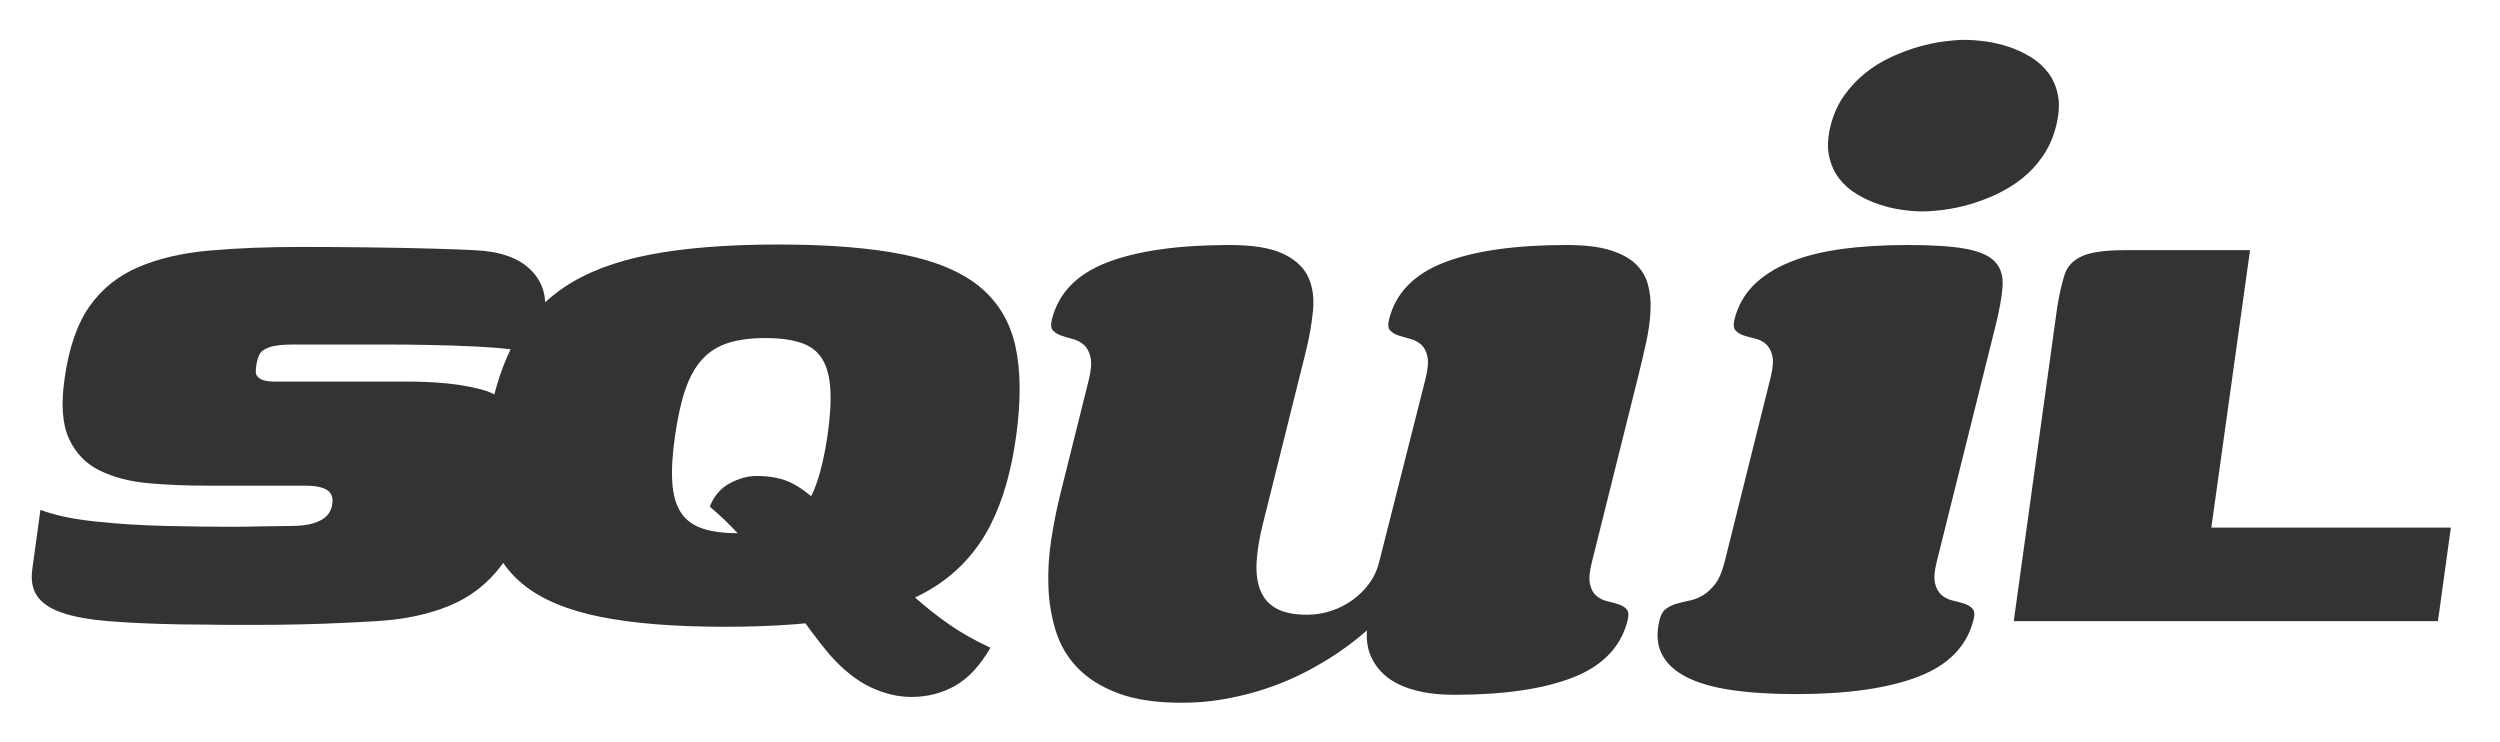 <svg viewBox="0 0 310 92" xmlns="http://www.w3.org/2000/svg">
  <defs></defs>
  <path d="M 5.013 63.22 C 6.746 63.887 9.03 64.37 11.863 64.67 C 14.696 64.97 17.63 65.154 20.663 65.22 C 23.696 65.287 26.413 65.32 28.813 65.32 C 29.746 65.32 30.963 65.304 32.463 65.27 C 33.963 65.237 35.146 65.22 36.013 65.22 C 37.213 65.22 38.18 65.104 38.913 64.87 C 39.646 64.637 40.196 64.32 40.563 63.92 C 40.93 63.52 41.146 63.02 41.213 62.42 C 41.28 61.954 41.213 61.554 41.013 61.22 C 40.813 60.887 40.446 60.637 39.913 60.47 C 39.38 60.304 38.68 60.22 37.813 60.22 C 37.213 60.22 36.48 60.22 35.613 60.22 C 34.746 60.22 33.53 60.22 31.963 60.22 C 30.396 60.22 28.213 60.22 25.413 60.22 C 23.013 60.22 20.68 60.12 18.413 59.92 C 16.146 59.72 14.146 59.204 12.413 58.37 C 10.68 57.537 9.396 56.22 8.563 54.42 C 7.73 52.62 7.546 50.12 8.013 46.92 C 8.546 43.12 9.58 40.137 11.113 37.97 C 12.646 35.804 14.663 34.187 17.163 33.12 C 19.663 32.054 22.596 31.37 25.963 31.07 C 29.33 30.77 33.113 30.62 37.313 30.62 C 39.846 30.62 42.53 30.637 45.363 30.67 C 48.196 30.704 50.83 30.754 53.263 30.82 C 55.696 30.887 57.546 30.954 58.813 31.02 C 61.946 31.154 64.263 31.954 65.763 33.42 C 67.263 34.887 67.846 36.72 67.513 38.92 C 67.513 39.187 67.446 39.737 67.313 40.57 C 67.18 41.404 67.063 42.204 66.963 42.97 C 66.863 43.737 66.813 44.154 66.813 44.22 C 66.48 43.887 65.596 43.62 64.163 43.42 C 62.73 43.22 61.013 43.07 59.013 42.97 C 57.013 42.87 55.013 42.804 53.013 42.77 C 51.013 42.737 49.246 42.72 47.713 42.72 L 36.413 42.72 C 35.013 42.72 33.996 42.837 33.363 43.07 C 32.73 43.304 32.33 43.604 32.163 43.97 C 31.996 44.337 31.88 44.72 31.813 45.12 C 31.746 45.454 31.713 45.787 31.713 46.12 C 31.713 46.454 31.896 46.737 32.263 46.97 C 32.63 47.204 33.246 47.32 34.113 47.32 C 39.246 47.32 43.213 47.32 46.013 47.32 C 48.813 47.32 50.346 47.32 50.613 47.32 C 54.08 47.32 57.013 47.62 59.413 48.22 C 61.813 48.82 63.58 50.104 64.713 52.07 C 65.846 54.037 66.113 57.054 65.513 61.12 C 64.98 64.854 63.863 67.854 62.163 70.12 C 60.463 72.387 58.313 74.054 55.713 75.12 C 53.113 76.187 50.113 76.82 46.713 77.02 C 42.313 77.287 38.196 77.437 34.363 77.47 C 30.53 77.504 26.446 77.487 22.113 77.42 C 18.713 77.354 15.813 77.22 13.413 77.02 C 11.013 76.82 9.096 76.47 7.663 75.97 C 6.23 75.47 5.213 74.787 4.613 73.92 C 4.013 73.054 3.813 71.92 4.013 70.52 L 5.013 63.22 Z M 89.91 77.72 C 83.643 77.72 78.46 77.304 74.36 76.47 C 70.26 75.637 67.077 74.287 64.81 72.42 C 62.543 70.554 61.077 68.12 60.41 65.12 C 59.743 62.12 59.71 58.42 60.31 54.02 C 60.91 49.62 61.977 45.92 63.51 42.92 C 65.043 39.92 67.193 37.487 69.96 35.62 C 72.727 33.754 76.277 32.404 80.61 31.57 C 84.943 30.737 90.243 30.32 96.51 30.32 C 102.777 30.32 107.96 30.737 112.06 31.57 C 116.16 32.404 119.327 33.754 121.56 35.62 C 123.793 37.487 125.243 39.92 125.91 42.92 C 126.577 45.92 126.61 49.62 126.01 54.02 C 125.41 58.42 124.343 62.12 122.81 65.12 C 121.277 68.12 119.143 70.554 116.41 72.42 C 113.677 74.287 110.143 75.637 105.81 76.47 C 101.477 77.304 96.177 77.72 89.91 77.72 Z M 91.51 66.12 C 93.31 66.12 94.843 65.92 96.11 65.52 C 97.377 65.12 98.427 64.454 99.26 63.52 C 100.093 62.587 100.777 61.337 101.31 59.77 C 101.843 58.204 102.277 56.287 102.61 54.02 C 102.943 51.687 103.06 49.754 102.96 48.22 C 102.86 46.687 102.527 45.454 101.96 44.52 C 101.393 43.587 100.527 42.92 99.36 42.52 C 98.193 42.12 96.71 41.92 94.91 41.92 C 93.11 41.92 91.577 42.12 90.31 42.52 C 89.043 42.92 87.977 43.587 87.11 44.52 C 86.243 45.454 85.543 46.687 85.01 48.22 C 84.477 49.754 84.043 51.687 83.71 54.02 C 83.377 56.287 83.26 58.204 83.36 59.77 C 83.46 61.337 83.81 62.587 84.41 63.52 C 85.01 64.454 85.893 65.12 87.06 65.52 C 88.227 65.92 89.71 66.12 91.51 66.12 Z M 113.01 86.42 C 111.343 86.42 109.66 86.02 107.96 85.22 C 106.26 84.42 104.577 83.087 102.91 81.22 C 102.177 80.354 101.377 79.337 100.51 78.17 C 99.643 77.004 98.76 75.754 97.86 74.42 C 96.96 73.087 95.993 71.72 94.96 70.32 C 93.927 68.92 92.827 67.587 91.66 66.32 C 90.493 65.054 89.277 63.887 88.01 62.82 C 88.543 61.487 89.377 60.52 90.51 59.92 C 91.643 59.32 92.743 59.02 93.81 59.02 C 95.277 59.02 96.56 59.237 97.66 59.67 C 98.76 60.104 100.077 61.02 101.61 62.42 C 103.343 63.954 104.877 65.404 106.21 66.77 C 107.543 68.137 108.793 69.437 109.96 70.67 C 111.127 71.904 112.327 73.07 113.56 74.17 C 114.793 75.27 116.143 76.337 117.61 77.37 C 119.077 78.404 120.81 79.387 122.81 80.32 C 121.543 82.52 120.093 84.087 118.46 85.02 C 116.827 85.954 115.01 86.42 113.01 86.42 Z M 279.006 31.02 L 274.206 65.42 L 303.906 65.42 L 302.306 77.02 L 249.706 77.02 L 255.106 38.02 C 255.373 36.42 255.673 35.104 256.006 34.07 C 256.339 33.037 257.056 32.27 258.156 31.77 C 259.256 31.27 261.039 31.02 263.506 31.02 L 279.006 31.02 Z" style="fill: rgb(51, 51, 51); white-space: pre;"></path>
  <path d="M 176.777 46.923 C 177.07 45.749 177.141 44.833 176.99 44.173 C 176.839 43.515 176.569 43.021 176.178 42.691 C 175.787 42.362 175.336 42.133 174.824 42.004 C 174.312 41.875 173.837 41.739 173.4 41.595 C 172.963 41.453 172.621 41.245 172.374 40.972 C 172.127 40.7 172.082 40.249 172.239 39.619 C 173.053 36.353 175.331 33.997 179.072 32.55 C 182.813 31.104 187.877 30.381 194.265 30.381 C 196.414 30.381 198.168 30.582 199.529 30.982 C 200.89 31.384 201.961 31.942 202.742 32.658 C 203.523 33.374 204.054 34.234 204.334 35.236 C 204.614 36.239 204.724 37.349 204.663 38.566 C 204.603 39.784 204.423 41.08 204.124 42.455 C 203.824 43.83 203.488 45.262 203.117 46.752 L 197.374 69.783 C 197.089 70.929 197.018 71.817 197.161 72.447 C 197.305 73.077 197.572 73.557 197.963 73.886 C 198.353 74.216 198.799 74.438 199.3 74.552 C 199.802 74.667 200.271 74.796 200.708 74.939 C 201.145 75.083 201.48 75.29 201.713 75.562 C 201.946 75.834 201.983 76.286 201.826 76.916 C 201.012 80.182 198.77 82.538 195.101 83.984 C 191.432 85.431 186.518 86.154 180.359 86.154 C 178.841 86.154 177.523 86.04 176.406 85.81 C 175.289 85.581 174.339 85.28 173.558 84.908 C 172.777 84.536 172.131 84.113 171.619 83.64 C 171.106 83.168 170.699 82.674 170.398 82.158 C 169.681 81.012 169.383 79.68 169.504 78.162 C 167.593 79.852 165.457 81.356 163.094 82.673 C 162.092 83.247 160.981 83.798 159.76 84.328 C 158.539 84.858 157.233 85.331 155.84 85.746 C 154.447 86.162 152.967 86.498 151.398 86.756 C 149.83 87.014 148.201 87.142 146.511 87.142 C 143.36 87.142 140.737 86.749 138.642 85.961 C 136.547 85.173 134.868 84.12 133.607 82.802 C 132.346 81.485 131.446 79.953 130.907 78.205 C 130.369 76.458 130.067 74.625 130.001 72.705 C 129.936 70.786 130.054 68.845 130.357 66.882 C 130.66 64.92 131.033 63.051 131.476 61.275 L 135.001 47.138 C 135.301 45.936 135.377 44.998 135.23 44.324 C 135.083 43.651 134.81 43.135 134.412 42.777 C 134.015 42.419 133.56 42.176 133.048 42.047 C 132.535 41.918 132.055 41.775 131.608 41.617 C 131.16 41.46 130.812 41.245 130.565 40.972 C 130.318 40.7 130.273 40.249 130.43 39.619 C 131.245 36.353 133.522 33.997 137.263 32.55 C 141.004 31.104 146.068 30.381 152.456 30.381 C 155.292 30.381 157.469 30.725 158.988 31.412 C 160.507 32.1 161.562 33.038 162.154 34.226 C 162.745 35.415 162.966 36.826 162.817 38.459 C 162.668 40.092 162.357 41.854 161.886 43.744 L 156.594 64.97 C 156.151 66.746 155.893 68.329 155.818 69.718 C 155.744 71.108 155.908 72.289 156.309 73.263 C 156.711 74.237 157.379 74.975 158.314 75.476 C 159.249 75.978 160.505 76.228 162.08 76.228 C 163.083 76.228 164.067 76.071 165.034 75.756 C 166.001 75.441 166.885 74.997 167.686 74.423 C 168.488 73.851 169.18 73.17 169.763 72.382 C 170.346 71.595 170.756 70.729 170.992 69.783 L 176.777 46.923 Z M 226.991 15.599 C 227.348 14.167 227.912 12.914 228.681 11.84 C 229.45 10.766 230.326 9.835 231.311 9.047 C 232.295 8.259 233.362 7.6 234.511 7.07 C 235.66 6.54 236.789 6.118 237.899 5.802 C 239.009 5.488 240.06 5.266 241.051 5.136 C 242.043 5.008 242.897 4.943 243.613 4.943 C 244.386 4.943 245.251 5.008 246.207 5.136 C 247.164 5.266 248.118 5.488 249.071 5.802 C 250.024 6.118 250.935 6.54 251.805 7.07 C 252.676 7.6 253.407 8.259 253.998 9.047 C 254.589 9.835 254.987 10.766 255.192 11.84 C 255.397 12.914 255.321 14.167 254.964 15.599 C 254.614 17.003 254.067 18.25 253.323 19.338 C 252.579 20.426 251.717 21.357 250.736 22.131 C 249.755 22.905 248.698 23.556 247.563 24.086 C 246.428 24.616 245.306 25.039 244.196 25.353 C 243.086 25.669 242.021 25.891 241.001 26.019 C 239.98 26.149 239.083 26.213 238.31 26.213 C 237.594 26.213 236.772 26.149 235.845 26.019 C 234.917 25.891 233.977 25.669 233.024 25.353 C 232.071 25.039 231.153 24.616 230.268 24.086 C 229.383 23.556 228.643 22.905 228.048 22.131 C 227.453 21.357 227.039 20.433 226.806 19.359 C 226.573 18.285 226.634 17.032 226.991 15.599 Z M 240.144 69.697 C 239.858 70.843 239.794 71.731 239.952 72.361 C 240.11 72.991 240.384 73.471 240.775 73.8 C 241.166 74.13 241.619 74.352 242.134 74.466 C 242.65 74.581 243.126 74.71 243.563 74.853 C 244 74.997 244.343 75.204 244.59 75.476 C 244.837 75.748 244.882 76.2 244.725 76.83 C 243.911 80.096 241.633 82.452 237.892 83.898 C 234.151 85.345 229.087 86.068 222.699 86.068 C 219.605 86.068 216.912 85.896 214.62 85.552 C 212.329 85.209 210.461 84.658 209.017 83.898 C 207.574 83.139 206.574 82.179 206.018 81.019 C 205.463 79.859 205.388 78.463 205.795 76.83 C 205.952 76.2 206.222 75.748 206.605 75.476 C 206.988 75.204 207.427 74.997 207.921 74.853 C 208.415 74.71 208.948 74.581 209.521 74.466 C 210.094 74.352 210.65 74.13 211.191 73.8 C 211.732 73.471 212.236 72.998 212.705 72.382 C 213.174 71.767 213.554 70.872 213.847 69.697 L 219.568 46.752 C 219.853 45.606 219.917 44.718 219.76 44.088 C 219.602 43.458 219.335 42.978 218.958 42.648 C 218.582 42.319 218.136 42.097 217.62 41.982 C 217.105 41.868 216.636 41.739 216.213 41.595 C 215.79 41.453 215.455 41.245 215.208 40.972 C 214.961 40.7 214.916 40.249 215.073 39.619 C 215.48 37.987 216.251 36.59 217.385 35.429 C 218.519 34.269 219.997 33.31 221.82 32.55 C 223.642 31.792 225.785 31.24 228.248 30.896 C 230.711 30.553 233.49 30.381 236.583 30.381 C 239.677 30.381 242.073 30.539 243.77 30.853 C 245.467 31.169 246.673 31.706 247.386 32.465 C 248.099 33.224 248.41 34.248 248.317 35.537 C 248.225 36.826 247.936 38.444 247.45 40.392 L 240.144 69.697 Z" style="fill: rgb(51, 51, 51); white-space: pre;"></path>
</svg>